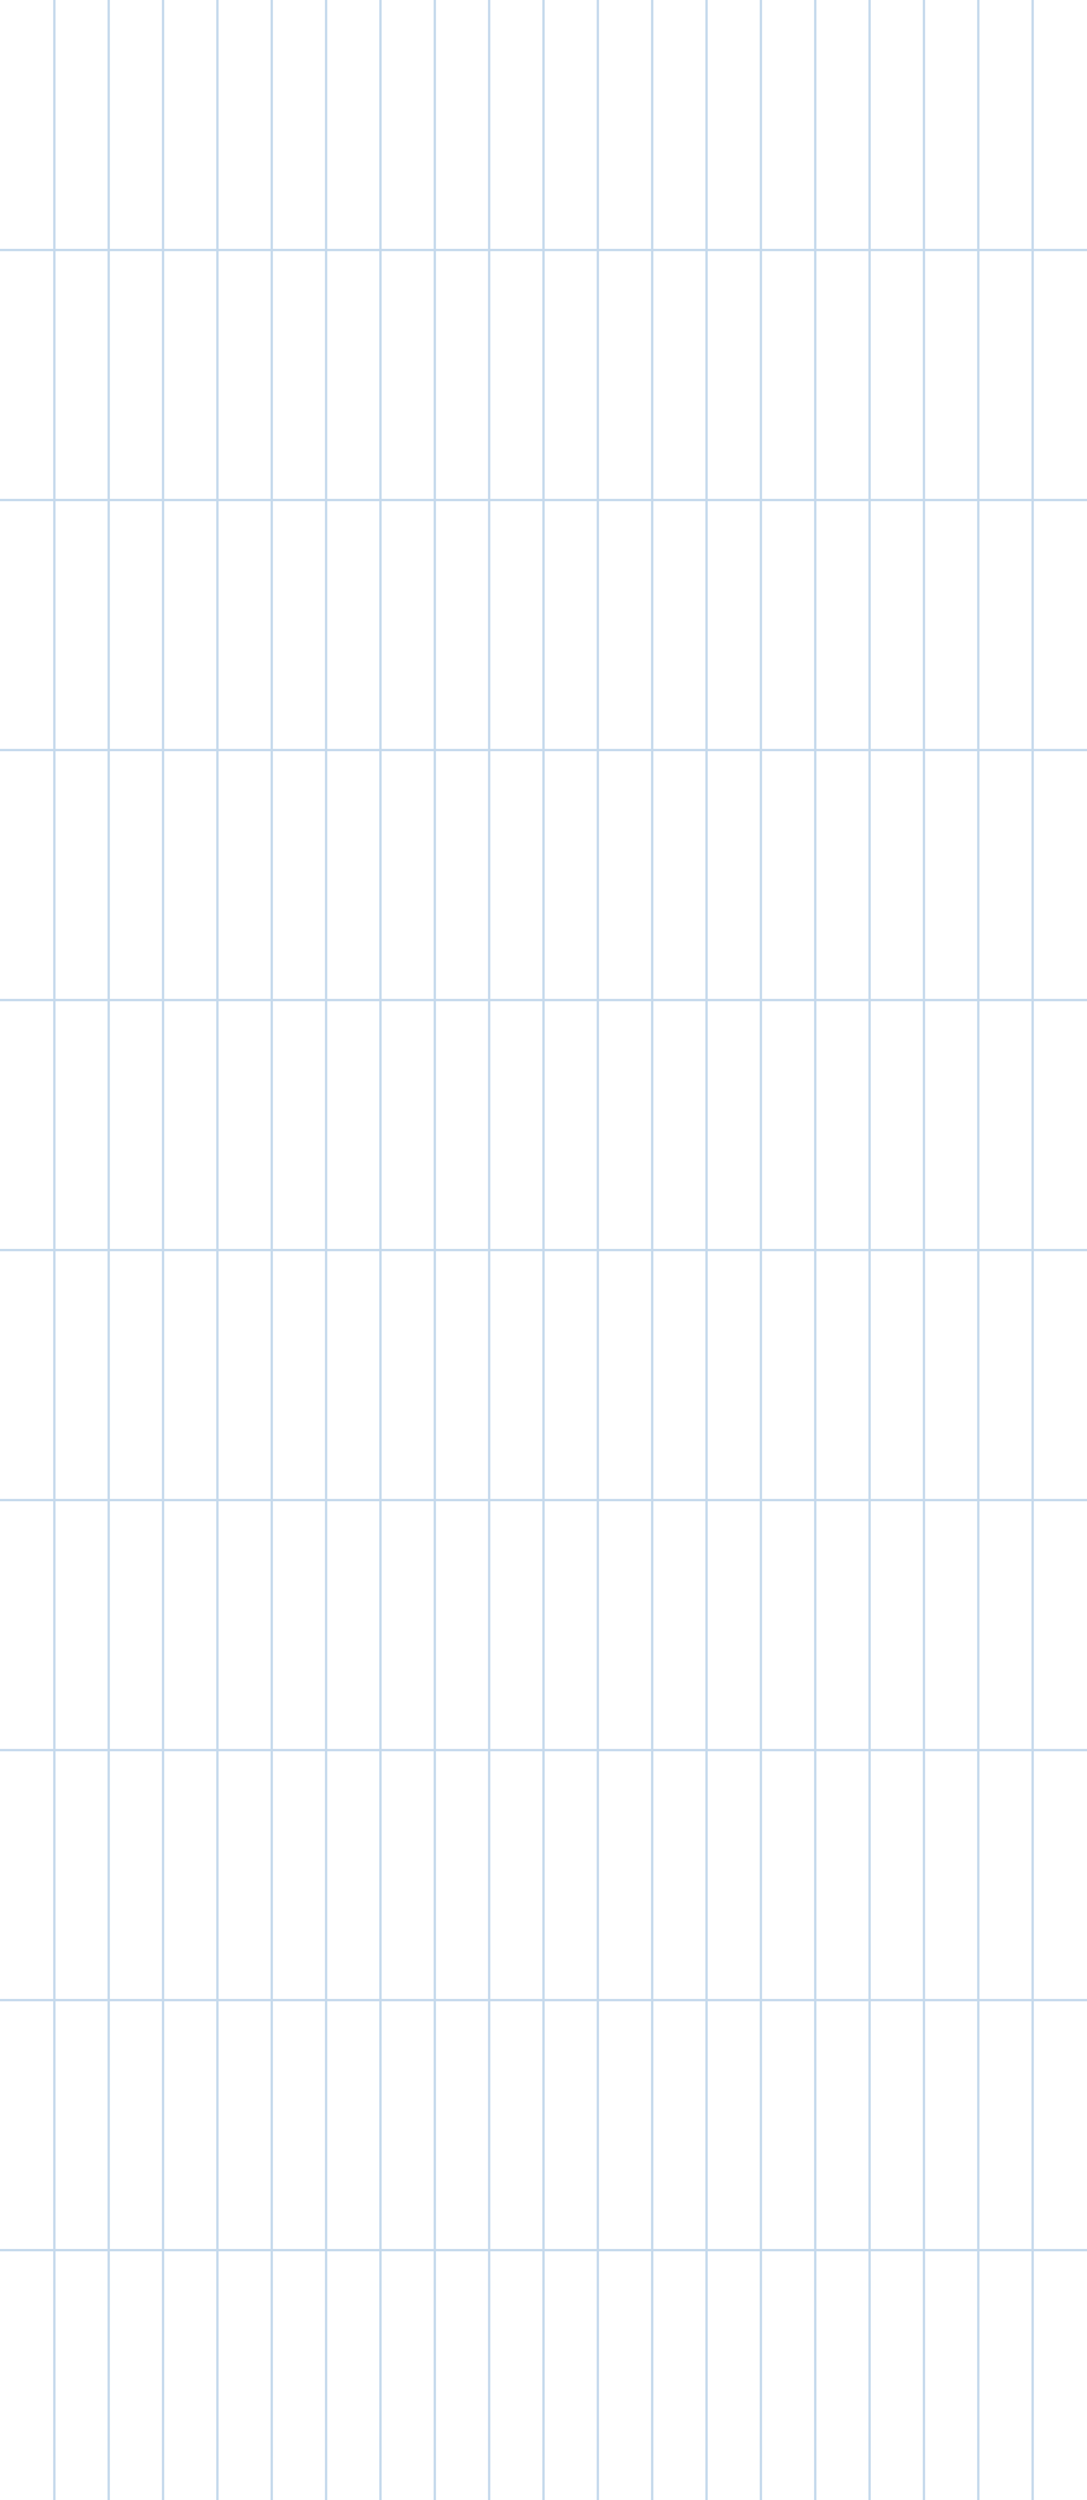 <svg width="465" height="1069" viewBox="0 0 465 1069" fill="none" xmlns="http://www.w3.org/2000/svg">
<g opacity="0.4">
<path d="M23.25 0V1069" stroke="#6D9FCF"/>
<path d="M46.501 0V1069" stroke="#6D9FCF"/>
<path d="M69.749 0V1069" stroke="#6D9FCF"/>
<path d="M93 0V1069" stroke="#6D9FCF"/>
<path d="M116.25 0V1069" stroke="#6D9FCF"/>
<path d="M139.5 0V1069" stroke="#6D9FCF"/>
<path d="M162.75 0V1069" stroke="#6D9FCF"/>
<path d="M186 0V1069" stroke="#6D9FCF"/>
<path d="M209.25 0V1069" stroke="#6D9FCF"/>
<path d="M232.5 0V1069" stroke="#6D9FCF"/>
<path d="M255.75 0V1069" stroke="#6D9FCF"/>
<path d="M279 0V1069" stroke="#6D9FCF"/>
<path d="M302.25 0V1069" stroke="#6D9FCF"/>
<path d="M325.5 0V1069" stroke="#6D9FCF"/>
<path d="M348.75 0V1069" stroke="#6D9FCF"/>
<path d="M372 0V1069" stroke="#6D9FCF"/>
<path d="M395.25 0V1069" stroke="#6D9FCF"/>
<path d="M418.5 0V1069" stroke="#6D9FCF"/>
<path d="M441.75 0V1069" stroke="#6D9FCF"/>
<path d="M0 106.9L465 106.9" stroke="#6D9FCF"/>
<path d="M0 213.8L465 213.8" stroke="#6D9FCF"/>
<path d="M0 320.7L465 320.7" stroke="#6D9FCF"/>
<path d="M0 427.601L465 427.601" stroke="#6D9FCF"/>
<path d="M0 534.5L465 534.5" stroke="#6D9FCF"/>
<path d="M0 641.4L465 641.4" stroke="#6D9FCF"/>
<path d="M0 748.3L465 748.3" stroke="#6D9FCF"/>
<path d="M0 855.2L465 855.2" stroke="#6D9FCF"/>
<path d="M0 962.1L465 962.1" stroke="#6D9FCF"/>
</g>
</svg>
